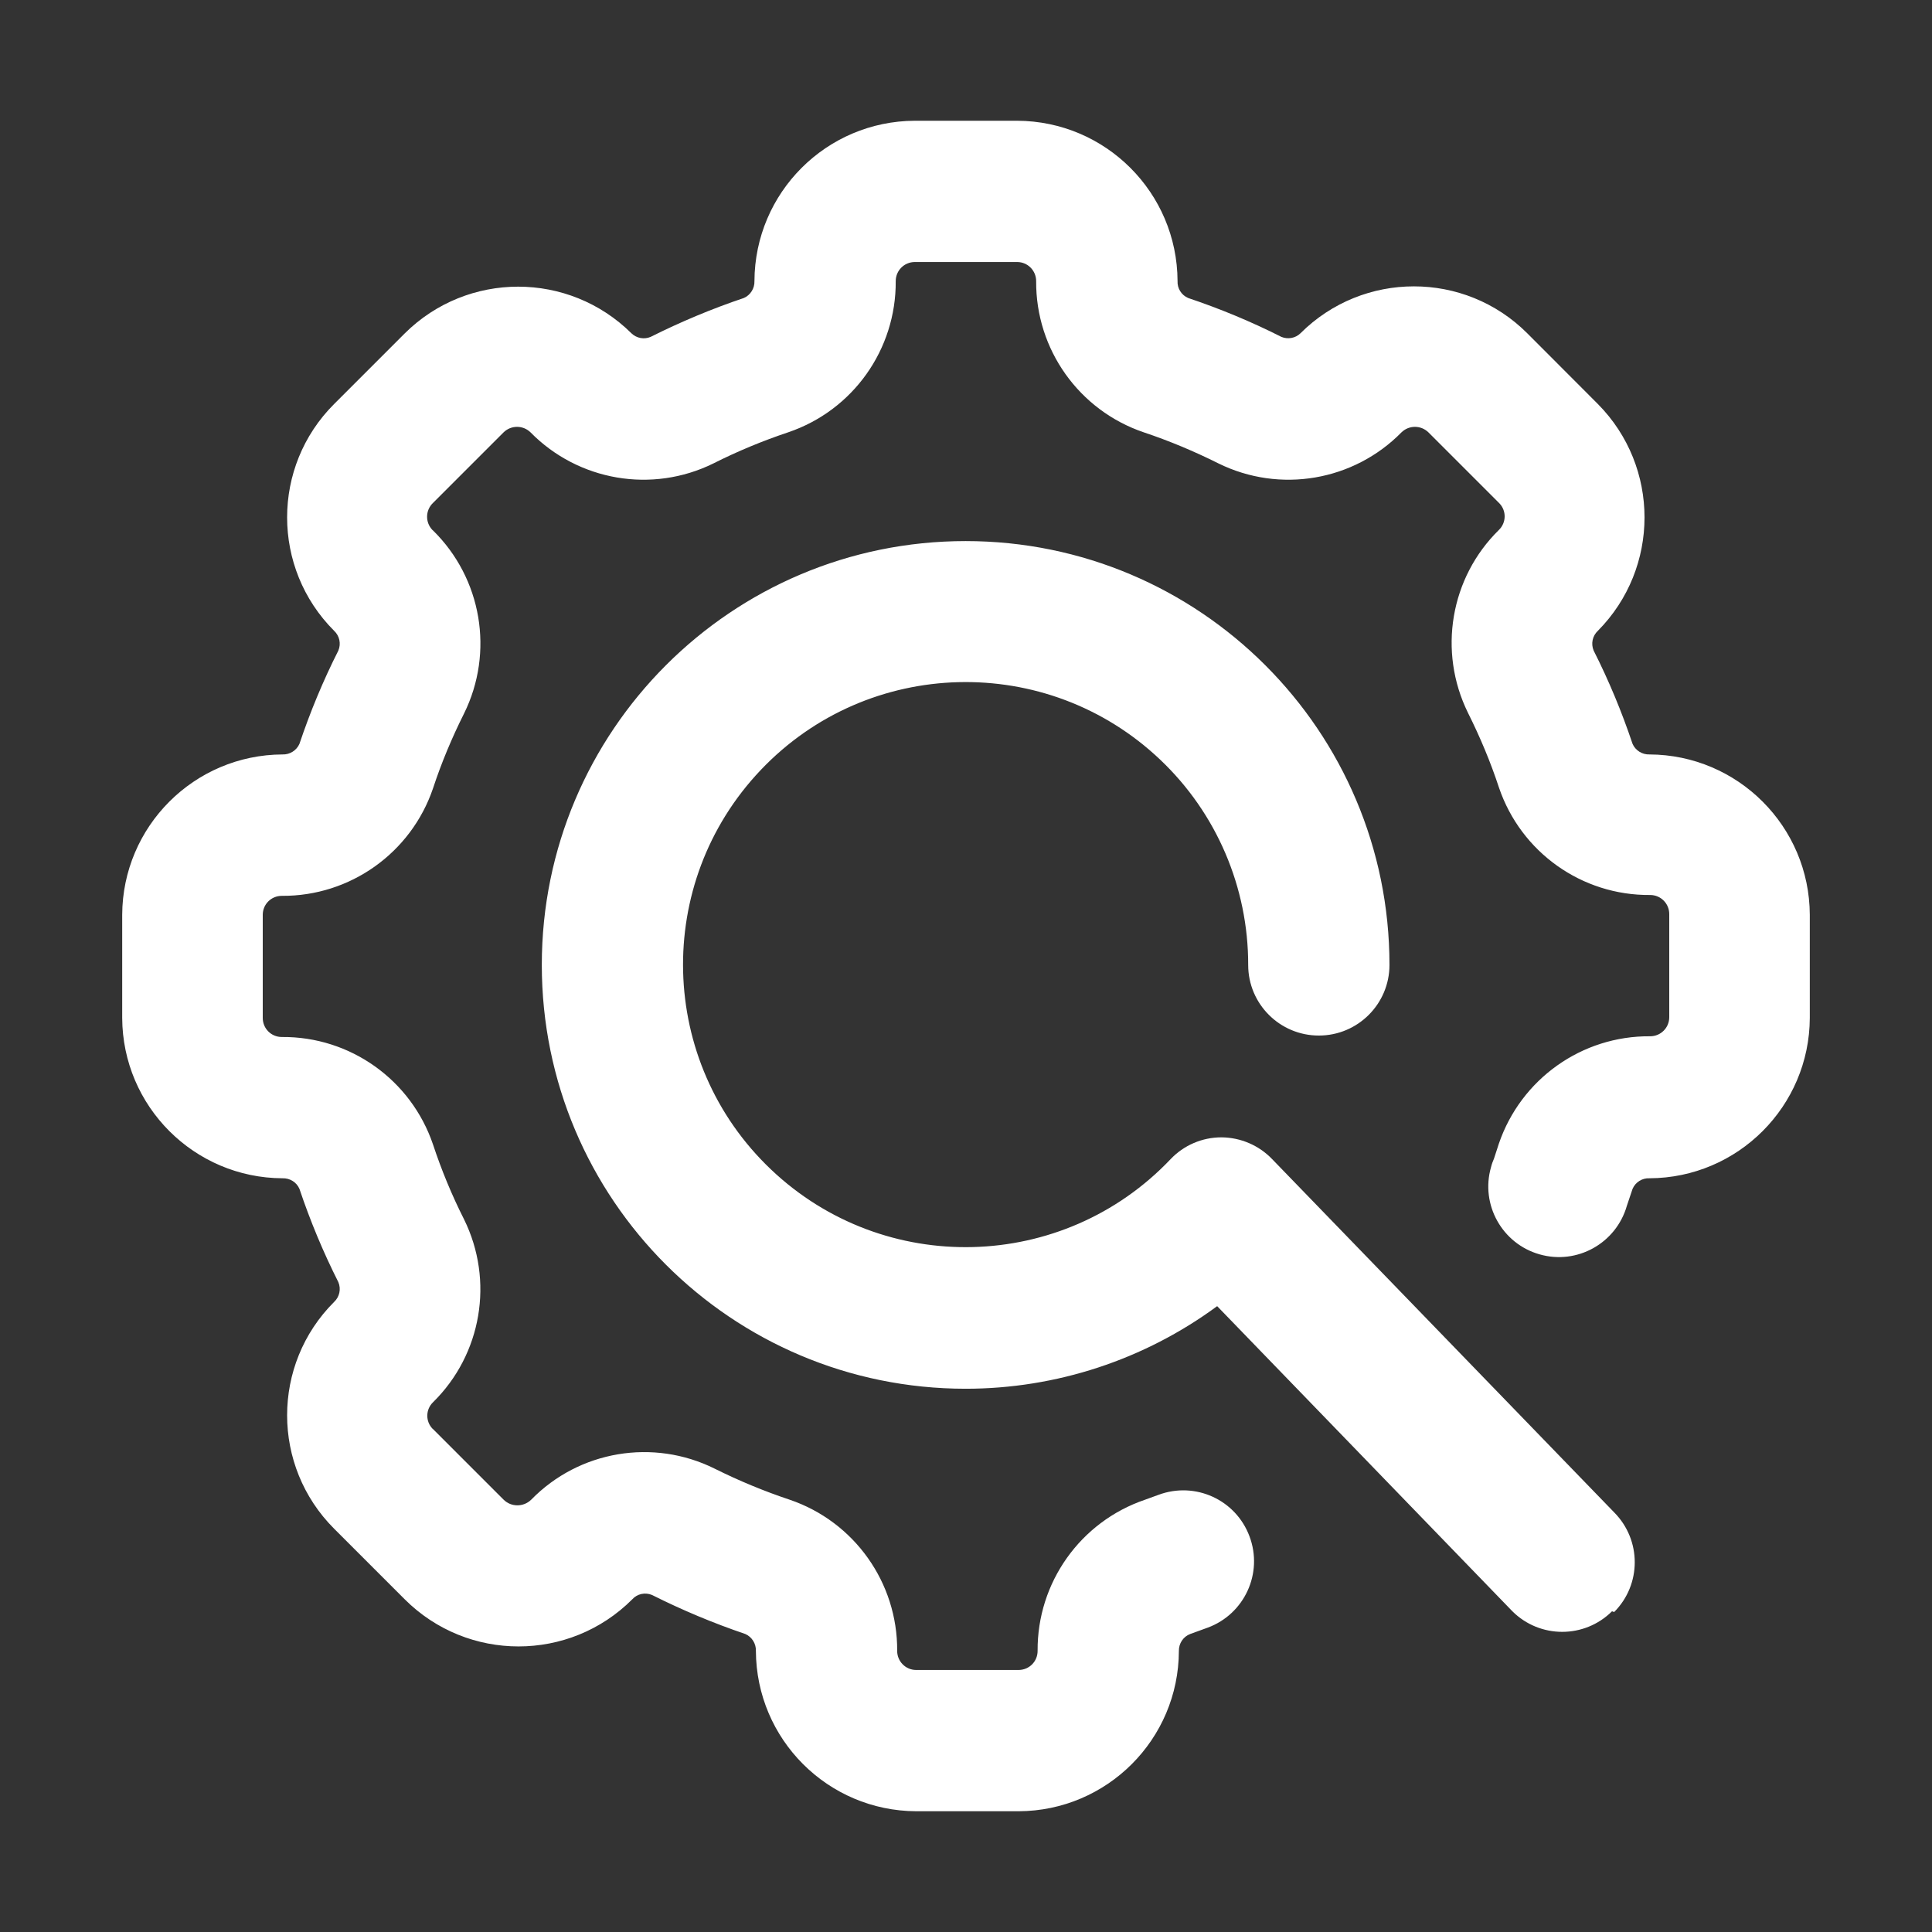 <svg xmlns="http://www.w3.org/2000/svg" width="16" height="16" viewBox="0 0 16 16">
    <rect x="0" y="0" width="16" height="16" fill="#333333" stroke="none"/>
    <g fill="none" fill-rule="evenodd">
        <g fill-rule="nonzero">
            <g>
                <g>
                    <path fill="#FFF" d="M8.436 15h-.848c-.733-.003-1.325-.596-1.328-1.328.002-.06-.033-.116-.088-.14-.265-.09-.523-.198-.772-.323-.057-.024-.123-.01-.164.036-.52.52-1.363.52-1.884 0l-.585-.585c-.519-.519-.519-1.36 0-1.878.045-.042.059-.107.035-.164-.126-.25-.233-.507-.322-.772-.024-.056-.08-.09-.14-.088-.732-.003-1.325-.596-1.328-1.328v-.854c.003-.732.596-1.325 1.328-1.328.06.002.116-.033.14-.088.089-.265.196-.523.322-.772.024-.057.01-.122-.035-.164-.519-.519-.519-1.36 0-1.878l.585-.585c.52-.516 1.358-.516 1.878 0 .042.04.104.052.158.029.25-.125.507-.233.772-.322.055-.024.09-.08.088-.14.003-.733.596-1.325 1.328-1.328h.848c.732.003 1.325.595 1.328 1.328-.003.06.032.116.088.14.265.089.523.196.772.322.054.022.116.011.158-.03.519-.518 1.36-.518 1.878 0l.585.586c.515.52.515 1.358 0 1.878-.045.042-.059.107-.035.164.126.249.233.507.322.772.024.055.08.09.14.088.732.003 1.325.596 1.328 1.328v.854c-.003.732-.596 1.325-1.328 1.328-.06-.003-.116.032-.14.088l-.047.14c-.089.31-.412.491-.723.402-.31-.088-.491-.412-.402-.722.006-.025.015-.049.025-.072l.04-.123c.183-.535.687-.894 1.253-.889.087 0 .158-.07.158-.158V7.57c0-.087-.07-.158-.158-.158-.566.005-1.07-.354-1.252-.889-.07-.213-.157-.42-.257-.62-.25-.508-.147-1.119.257-1.515.061-.06.063-.158.003-.22l-.003-.003-.585-.585c-.062-.06-.16-.06-.222 0-.397.404-1.008.508-1.516.258-.2-.1-.407-.187-.62-.258-.535-.182-.894-.686-.89-1.252 0-.087-.07-.158-.157-.158h-.848c-.088 0-.158.071-.158.158.004.566-.354 1.07-.89 1.252-.212.071-.42.157-.62.258-.507.25-1.118.146-1.515-.258-.062-.06-.16-.06-.222 0l-.585.585c-.063.06-.066.16-.005.224l.005.004c.404.397.508 1.008.257 1.516-.1.2-.187.407-.257.62-.182.535-.687.894-1.252.89-.088 0-.158.07-.158.157v.854c0 .088.07.158.158.158.565-.005 1.07.354 1.252.89.07.212.156.42.257.62.25.507.147 1.118-.257 1.515-.062.06-.063.159-.003.22l.003.002.585.585c.063.062.164.062.228 0 .397-.407 1.012-.51 1.52-.257.201.1.408.186.621.257.535.182.894.687.89 1.252 0 .087.07.158.157.158h.848c.088 0 .158-.07.158-.158-.004-.565.354-1.07.89-1.252l.11-.04c.305-.114.642.04.755.344.114.304-.041.642-.345.755l-.146.053c-.058.022-.095.078-.094.14-.002.732-.595 1.325-1.327 1.328zm4.932-1.65c.227-.228.227-.596 0-.825L10.536 9.6c-.11-.115-.262-.18-.421-.181-.16 0-.312.066-.421.181-.89.937-2.372.975-3.309.085-.937-.89-.975-2.371-.085-3.308.89-.937 2.372-.975 3.309-.085.466.442.729 1.057.728 1.7 0 .322.262.584.585.584.323 0 .585-.262.585-.585 0-1.938-1.572-3.51-3.51-3.51-1.939 0-3.51 1.572-3.51 3.51 0 1.94 1.571 3.51 3.51 3.51.75 0 1.48-.24 2.083-.684l2.445 2.527c.228.227.597.227.825 0l.018.006z" transform="translate(-584 -426) translate(573 418) translate(11 8)"/>
                </g>
            </g>
        </g>
    </g>
</svg>
